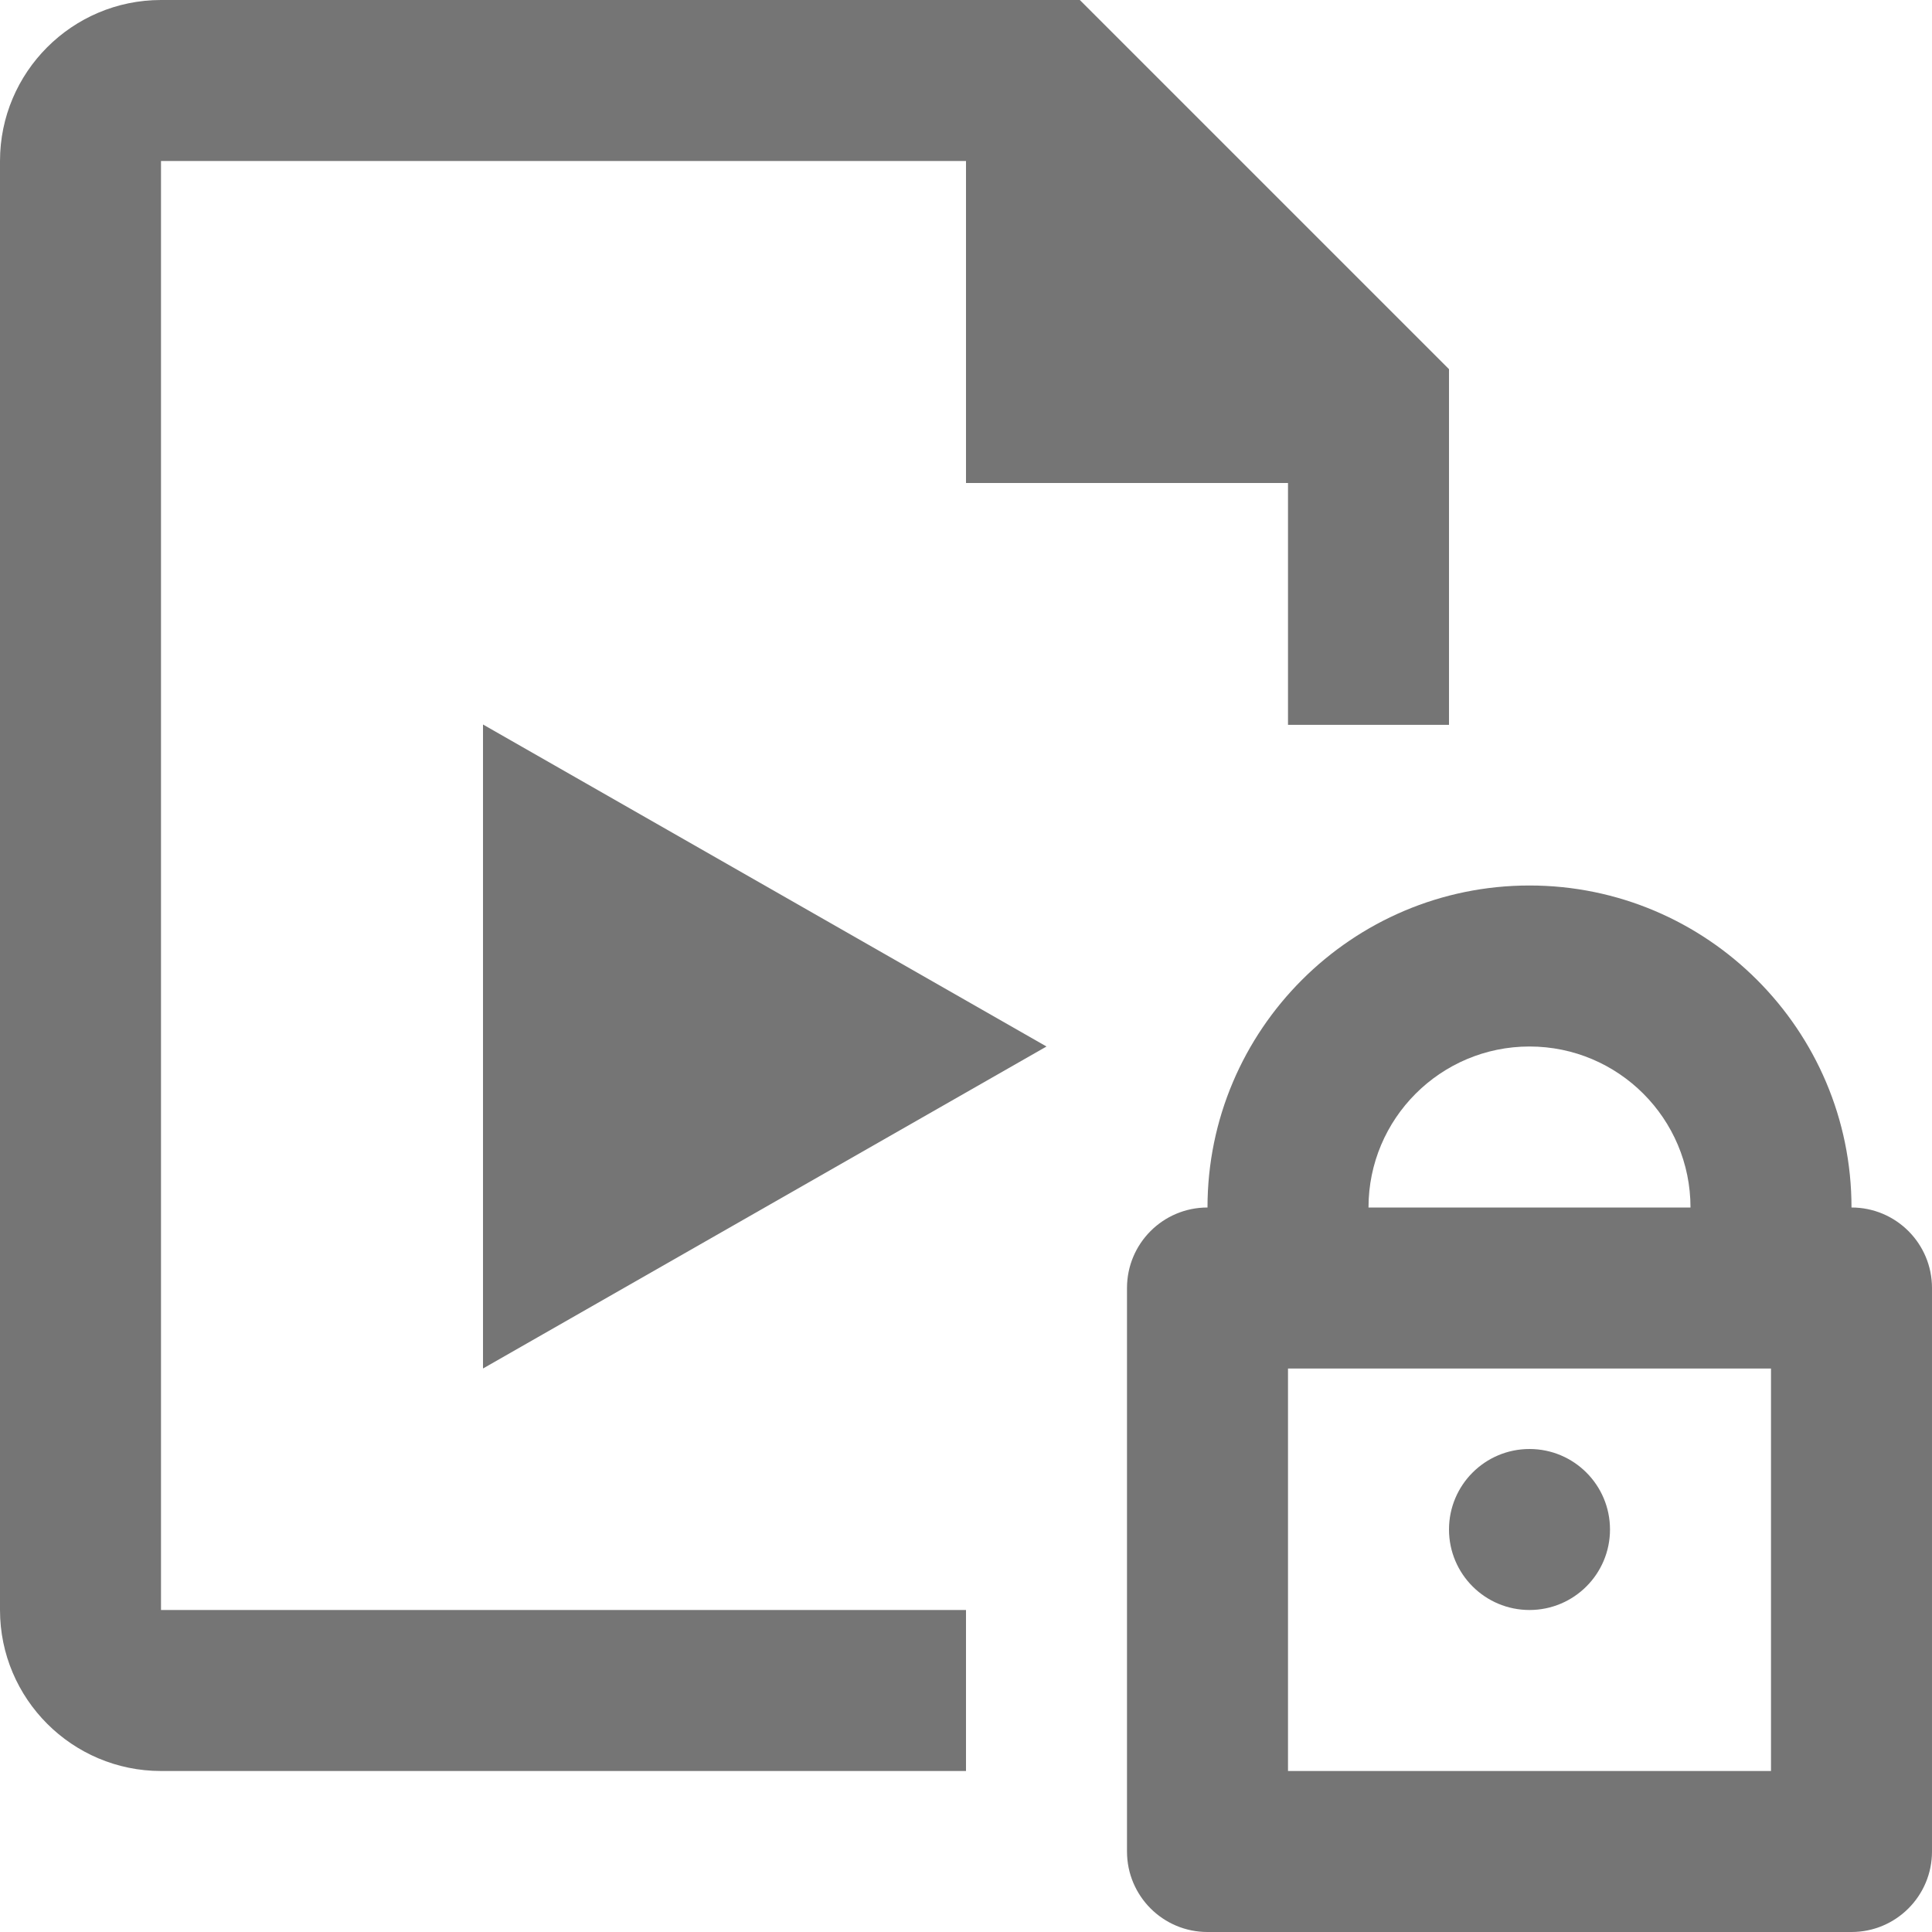 <?xml version="1.0" encoding="iso-8859-1"?>
<!-- Generator: Adobe Illustrator 16.0.0, SVG Export Plug-In . SVG Version: 6.00 Build 0)  -->
<!DOCTYPE svg PUBLIC "-//W3C//DTD SVG 1.1//EN" "http://www.w3.org/Graphics/SVG/1.1/DTD/svg11.dtd">
<svg version="1.1" xmlns="http://www.w3.org/2000/svg" xmlns:xlink="http://www.w3.org/1999/xlink" x="0px" y="0px" width="24px"
	 height="24px" viewBox="0 0 24 24" style="enable-background:new 0 0 24 24;" xml:space="preserve">
<g id="Frame_-_24px">
	<rect style="fill:none;" width="24" height="24"/>
</g>
<g id="Line_Icons">
	<g>
		<polygon style="fill:#757575;" points="6,17 13,13 6,9 		"/>
		<path style="fill:#757575;" d="M2,2h10v4h4v3.004l2,0V4.586L13.414,0H2C0.897,0,0,0.898,0,2v18c0,1.103,0.897,2,2,2h10v-2H2V2z"/>
		<path style="fill:#757575;" d="M23,15c0-2.206-1.795-4-4-4s-4,1.794-4,4c-0.553,0-1,0.448-1,1v7c0,0.552,0.447,1,1,1h8
			c0.553,0,1-0.448,1-1v-7C24,15.448,23.553,15,23,15z M19,13c1.104,0,2,0.896,2,2h-4C17,13.896,17.896,13,19,13z M22,22h-6v-5h6V22
			z"/>
		<circle style="fill:#757575;" cx="19" cy="19" r="1"/>
	</g>
</g>
</svg>
